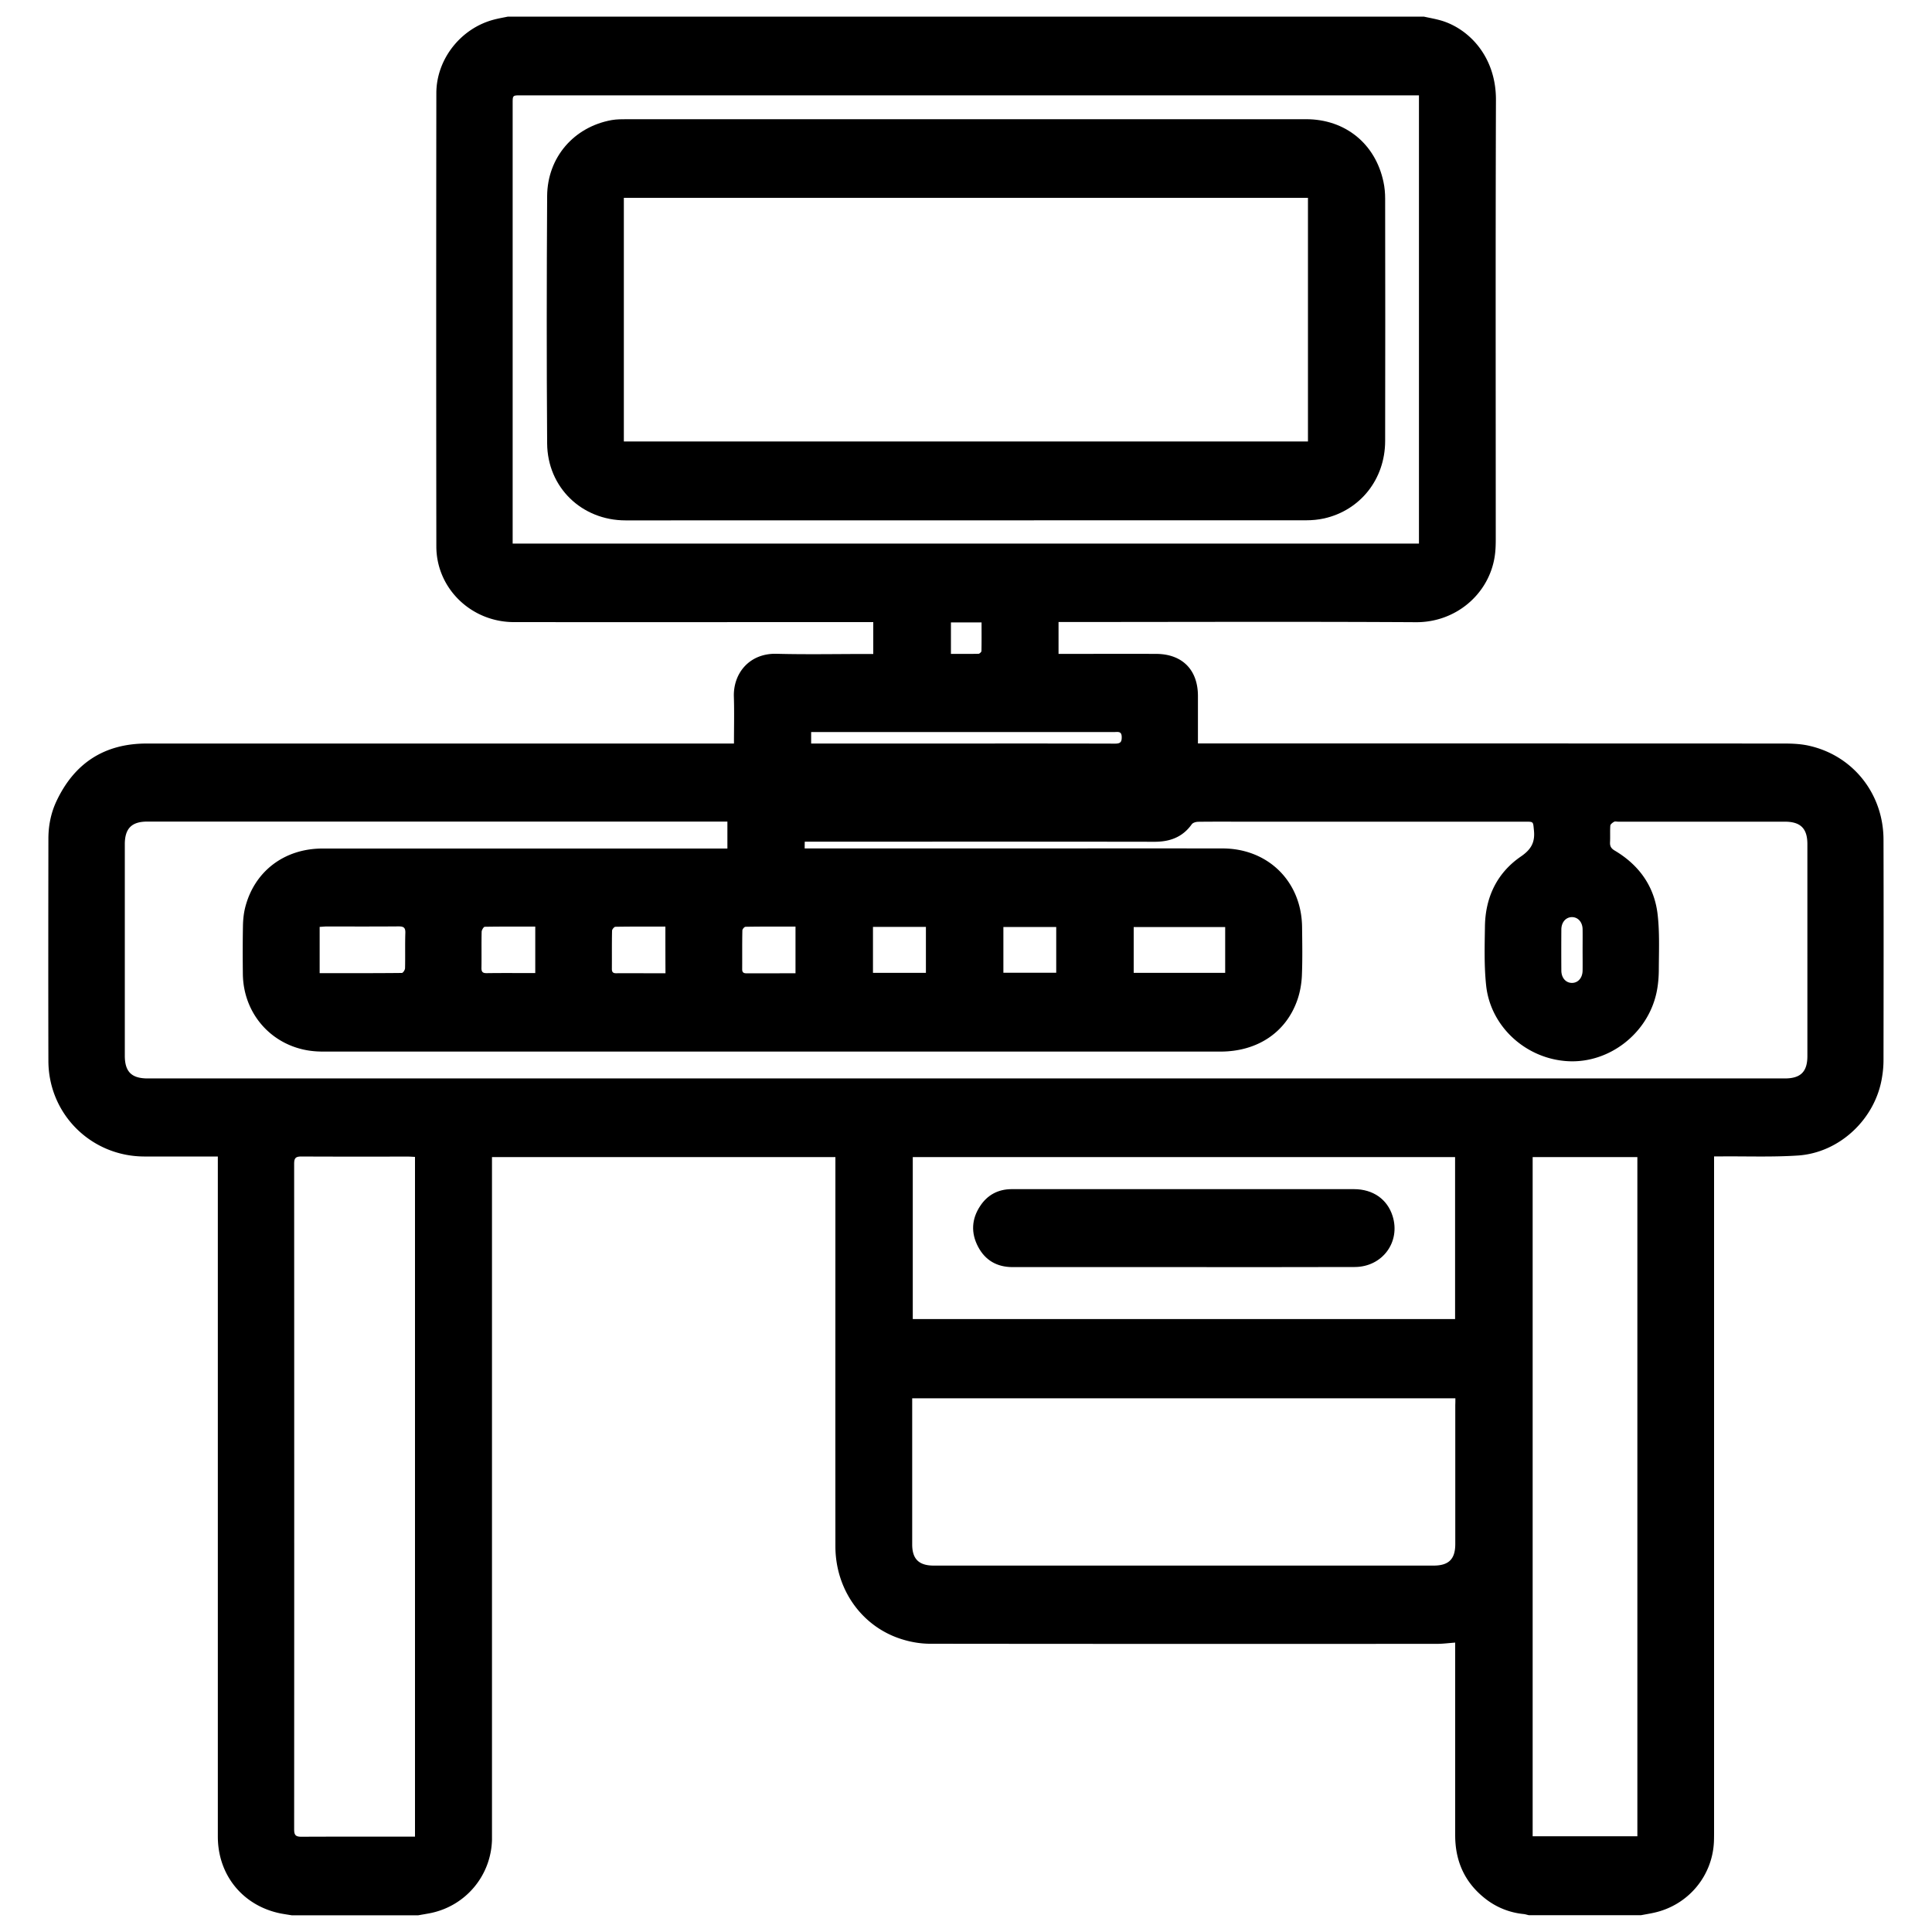<?xml version="1.0" standalone="no"?><!DOCTYPE svg PUBLIC "-//W3C//DTD SVG 1.1//EN" "http://www.w3.org/Graphics/SVG/1.1/DTD/svg11.dtd"><svg t="1634691017939" class="icon" viewBox="0 0 1024 1024" version="1.1" xmlns="http://www.w3.org/2000/svg" p-id="1332" xmlns:xlink="http://www.w3.org/1999/xlink" width="200" height="200"><defs><style type="text/css"></style></defs><path d="M269.21 8.806h485.427c3.277 0.717 6.605 1.28 9.779 2.253 14.336 4.506 28.518 19.046 28.467 41.882-0.256 77.619-0.102 155.238-0.102 232.858 0 3.174-0.102 6.349-0.614 9.472-3.174 19.712-20.634 34.662-41.728 34.509-61.696-0.358-123.392-0.102-185.088-0.102h-4.301v16.896h4.25c15.821 0 31.642-0.051 47.462 0 13.875 0.051 22.17 8.448 22.17 22.323v25.139h5.222c101.786 0 203.571 0 305.357 0.051 4.608 0 9.318 0.205 13.773 1.28 23.091 5.376 38.963 25.549 39.014 49.664 0.102 38.912 0.051 77.824 0 116.736 0 3.021-0.256 6.093-0.768 9.114-3.43 22.067-22.426 40.141-44.698 41.574-13.363 0.87-26.778 0.358-40.141 0.461h-4.198v357.171c0 1.792 0 3.584-0.051 5.376-0.512 18.739-13.722 34.509-32.154 38.4-2.15 0.461-4.301 0.819-6.502 1.229h-59.494c-0.922-0.205-1.843-0.512-2.765-0.614a38.82 38.82 0 0 1-20.275-8.141c-11.008-8.602-16.026-20.019-15.974-33.843v-98.099-3.789c-3.482 0.256-6.502 0.666-9.574 0.666-89.549 0.051-179.098 0.051-268.646-0.051-4.864 0-9.933-0.819-14.592-2.253-21.453-6.451-35.686-26.317-35.686-49.459-0.051-67.277 0-134.605 0-201.882v-4.352H260.762V975.155c-0.512 18.893-13.773 34.816-32.256 38.758-2.253 0.461-4.557 0.819-6.81 1.229H154.624c-1.946-0.307-3.942-0.614-5.888-0.973-19.968-4.045-33.28-20.275-33.28-40.755v-355.994-4.454h-4.301c-11.622 0-23.194 0.051-34.816 0-28.16-0.154-50.637-22.528-50.688-50.688-0.102-39.219-0.051-78.49 0-117.709 0-6.81 1.28-13.466 4.147-19.661 9.472-20.326 25.395-30.822 47.974-30.822h311.245c0-8.55 0.205-16.691-0.051-24.781-0.41-12.493 8.294-23.142 22.579-22.784 15.718 0.41 31.437 0.102 47.155 0.102h4.147v-16.896h-4.659c-61.901 0-123.802 0.051-185.754 0-22.682 0-41.165-17.869-41.165-40.141-0.102-80.077-0.102-160.102 0-240.179 0-18.074 13.005-34.458 30.515-39.014 2.509-0.666 4.966-1.075 7.424-1.587zM426.496 449.69H517.325c43.571 0 87.142-0.051 130.714 0 24.064 0.051 41.779 17.51 42.086 41.574 0.102 8.653 0.256 17.306-0.102 25.958-0.205 4.25-0.973 8.653-2.355 12.646-5.99 17.357-21.248 27.494-40.858 27.494H172.134c-1.075 0-2.099 0-3.174-0.051-22.784-0.768-40.038-18.432-40.243-41.216-0.102-8.448-0.102-16.896 0.051-25.293 0.051-3.123 0.358-6.349 1.075-9.37 4.71-19.405 20.685-31.693 41.114-31.693H385.536v-14.285H78.08c-8.294 0-11.93 3.635-11.93 12.032v112.026c0 8.55 3.584 12.083 12.134 12.083h867.686c8.397 0 11.981-3.533 11.981-11.878V447.386c0-8.294-3.635-11.878-11.981-11.878h-88.269c-0.717 0-1.638-0.256-2.202 0.051-0.819 0.461-1.894 1.28-1.997 1.997-0.205 2.918 0 5.888-0.154 8.858-0.102 2.15 0.614 3.328 2.56 4.454 12.902 7.68 20.992 18.995 22.682 33.946 1.075 9.472 0.666 19.149 0.614 28.723 0 4.301-0.358 8.653-1.28 12.851-4.762 21.453-24.832 36.966-46.285 36.096-22.323-0.922-41.472-17.92-43.93-39.936-1.126-10.342-0.819-20.838-0.666-31.283 0.154-15.514 6.298-28.57 19.098-37.325 5.581-3.84 7.526-7.68 6.861-13.978-0.461-4.454-0.102-4.454-4.454-4.454h-150.016c-7.782 0-15.616-0.051-23.398 0.051-1.178 0-2.867 0.461-3.482 1.331-4.864 6.81-11.52 9.267-19.712 9.267-60.416-0.102-120.883-0.051-181.299-0.051h-4.096c-0.051 1.28-0.051 2.202-0.051 3.584z m344.883 291.43H483.482v77.414c0 7.834 3.584 11.264 11.469 11.264h264.806c8.141 0 11.571-3.43 11.571-11.469v-73.728c0.051-1.075 0.051-2.202 0.051-3.482z m-551.424-127.949c-1.331-0.051-2.458-0.154-3.584-0.154-18.893 0-37.734 0.051-56.627-0.051-3.072 0-3.84 0.87-3.84 3.891 0.051 117.606 0.051 235.162 0 352.768 0 3.072 0.87 3.891 3.891 3.891 18.893-0.102 37.734-0.051 56.627-0.051h3.533v-360.294zM752.077 50.534H276.07c-4.352 0-4.352 0-4.352 4.198V288.102h480.358V50.534z m115.763 922.726v-359.987h-55.501v359.987h55.501z m-96.614-359.987H483.789v85.862h287.437v-85.862z m-121.856-97.638v-24.269h-48.486v24.269h48.486z m-479.949-24.371v24.525c14.694 0 29.133 0.051 43.571-0.102 0.614 0 1.69-1.638 1.69-2.509 0.154-6.195-0.051-12.442 0.154-18.688 0.102-2.918-0.973-3.482-3.635-3.482-12.851 0.102-25.754 0.051-38.605 0.051-1.024 0.051-2.048 0.154-3.174 0.205z m260.506-97.178h63.232c32.563 0 65.178-0.051 97.741 0.051 2.714 0 3.686-0.614 3.635-3.533-0.051-3.174-2.048-2.611-3.84-2.611h-160.768v6.093zM283.699 491.11c-9.165 0-17.971-0.051-26.778 0.102-0.563 0-1.587 1.69-1.638 2.56-0.154 6.4 0 12.851-0.102 19.251-0.051 2.304 0.87 2.816 2.97 2.765 6.861-0.102 13.67-0.051 20.531-0.051h5.018v-24.627z m68.966 0c-9.062 0-17.766-0.051-26.47 0.102-0.666 0-1.792 1.382-1.792 2.099-0.154 6.707-0.051 13.466-0.102 20.224 0 1.843 0.768 2.355 2.458 2.304 5.478-0.051 10.957 0 16.435 0h9.523c-0.051-8.346-0.051-16.282-0.051-24.73z m68.966 24.73v-24.73c-9.011 0-17.766-0.051-26.47 0.102-0.614 0-1.69 1.229-1.69 1.946-0.154 6.861-0.051 13.722-0.102 20.582 0 1.997 1.126 2.15 2.662 2.15 4.966-0.051 9.933 0 14.848 0 3.533-0.051 7.066-0.051 10.752-0.051z m69.12-24.576h-28.058v24.371h28.058v-24.371z m69.069 0.051h-28.006v24.269h28.006v-24.269z m278.989 12.288c0-3.686 0.051-7.373 0-11.059-0.051-3.789-2.406-6.4-5.53-6.451-3.277-0.051-5.734 2.662-5.734 6.605-0.051 7.27-0.051 14.541 0 21.811 0.051 3.789 2.355 6.4 5.53 6.451 3.277 0.051 5.683-2.611 5.734-6.554 0.051-3.635 0-7.219 0-10.803zM504.013 329.882v16.691c4.966 0 9.779 0.051 14.592-0.051 0.563 0 1.536-0.922 1.587-1.434 0.102-5.018 0.051-10.035 0.051-15.206h-16.23z" p-id="1333"></path><path d="M512.205 63.181h180.07c20.736 0 36.762 13.005 41.011 33.331 0.614 2.867 0.87 5.837 0.87 8.806 0.051 42.803 0.102 85.658 0 128.461-0.051 20.173-13.158 36.71-32.41 41.011-3.072 0.666-6.246 0.973-9.421 0.973-120.269 0.051-240.486 0.051-360.755 0.051-23.245 0-41.421-17.51-41.574-40.806-0.307-43.674-0.256-87.347 0-131.021 0.102-20.531 14.131-36.71 34.202-40.346 2.662-0.461 5.478-0.461 8.192-0.461h179.814zM330.65 233.984h362.598V104.858H330.65V233.984zM627.456 671.59h-90.778c-8.243 0-14.49-3.584-18.278-10.803-3.84-7.27-3.482-14.694 1.126-21.606 3.84-5.837 9.472-8.858 16.538-8.909 8.858-0.051 17.715 0 26.573 0h154.982c10.086 0 17.664 5.325 20.48 14.234 4.352 13.773-5.427 27.034-20.122 27.034-30.208 0.102-60.365 0.051-90.522 0.051z" p-id="1334"></path></svg>